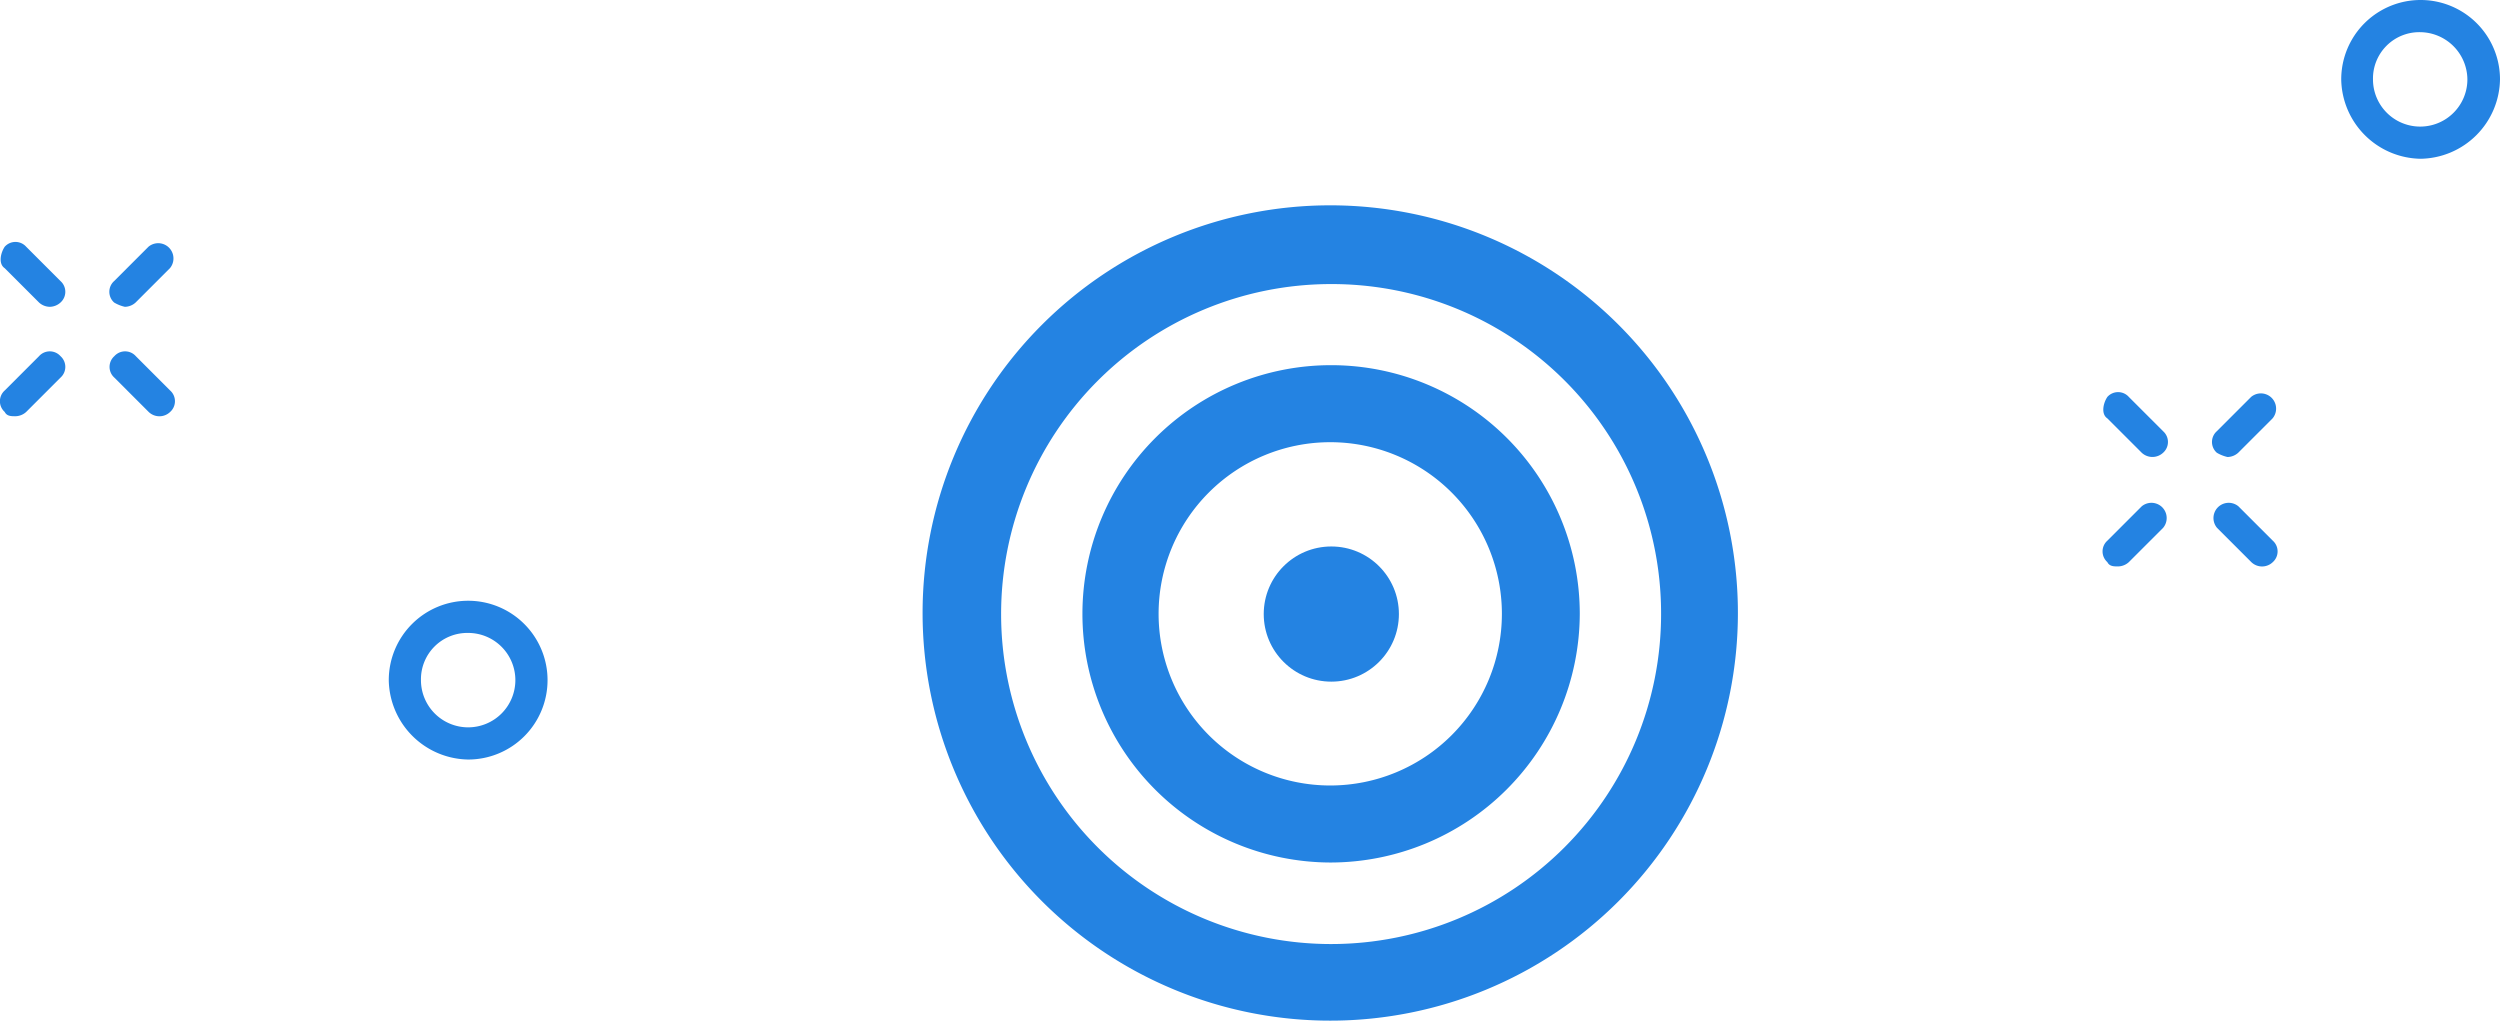 <svg xmlns="http://www.w3.org/2000/svg" viewBox="0 0 116.52 47.57"><defs><style>.cls-1{fill:#2483e2;}</style></defs><title>icn_letsStart</title><g id="Layer_2" data-name="Layer 2"><g id="Layer_1-2" data-name="Layer 1"><path class="cls-1" d="M62,47.57a19,19,0,1,1,19-19A19,19,0,0,1,62,47.57Zm0-34.33A15.38,15.38,0,1,0,77.42,28.62,15.35,15.35,0,0,0,62,13.24Z"/><path class="cls-1" d="M62,40.2A11.59,11.59,0,1,1,73.63,28.62,11.63,11.63,0,0,1,62,40.2Zm0-19.59a8,8,0,1,0,8,8A8,8,0,0,0,62,20.61Z"/><circle class="cls-1" cx="62.05" cy="28.62" r="3.15"/><path class="cls-1" d="M21.82,35.4a3.7,3.7,0,1,0-3.7-3.7A3.76,3.76,0,0,0,21.82,35.4Zm0-5.9a2.2,2.2,0,1,1-2.2,2.2A2.16,2.16,0,0,1,21.82,29.5Z"/><path class="cls-1" d="M1.82,14.1a.76.76,0,0,0,.5.2.76.76,0,0,0,.5-.2.67.67,0,0,0,0-1l-1.6-1.6a.67.67,0,0,0-1,0c-.2.3-.3.8,0,1Z"/><path class="cls-1" d="M6.93,19.2a.72.72,0,0,0,1,0,.67.67,0,0,0,0-1l-1.6-1.6a.67.67,0,0,0-1,0,.67.67,0,0,0,0,1Z"/><path class="cls-1" d="M.72,19.4a.76.76,0,0,0,.5-.2l1.6-1.6a.67.67,0,0,0,0-1,.67.67,0,0,0-1,0L.22,18.2a.67.67,0,0,0,0,1C.32,19.4.52,19.4.72,19.4Z"/><path class="cls-1" d="M5.82,14.3a.76.76,0,0,0,.5-.2l1.6-1.6a.71.71,0,0,0-1-1l-1.6,1.6a.67.67,0,0,0,0,1A1.69,1.69,0,0,0,5.82,14.3Z"/><path class="cls-1" d="M112.82,7.4a3.76,3.76,0,0,0,3.7-3.7,3.7,3.7,0,1,0-7.4,0A3.76,3.76,0,0,0,112.82,7.4Zm0-5.9A2.22,2.22,0,0,1,115,3.7a2.2,2.2,0,1,1-4.4,0A2.16,2.16,0,0,1,112.82,1.5Z"/><path class="cls-1" d="M99.82,21.1a.73.73,0,0,0,1,0,.67.67,0,0,0,0-1l-1.6-1.6a.67.67,0,0,0-1,0c-.2.3-.3.8,0,1Z"/><path class="cls-1" d="M104.93,26.2a.72.72,0,0,0,1,0,.67.67,0,0,0,0-1l-1.6-1.6a.71.71,0,0,0-1,1Z"/><path class="cls-1" d="M98.72,26.4a.76.76,0,0,0,.5-.2l1.6-1.6a.71.71,0,0,0-1-1l-1.6,1.6a.67.67,0,0,0,0,1C98.32,26.4,98.52,26.4,98.72,26.4Z"/><path class="cls-1" d="M103.82,21.3a.76.76,0,0,0,.5-.2l1.6-1.6a.71.71,0,0,0-1-1l-1.6,1.6a.67.67,0,0,0,0,1A1.69,1.69,0,0,0,103.82,21.3Z"/></g></g></svg>